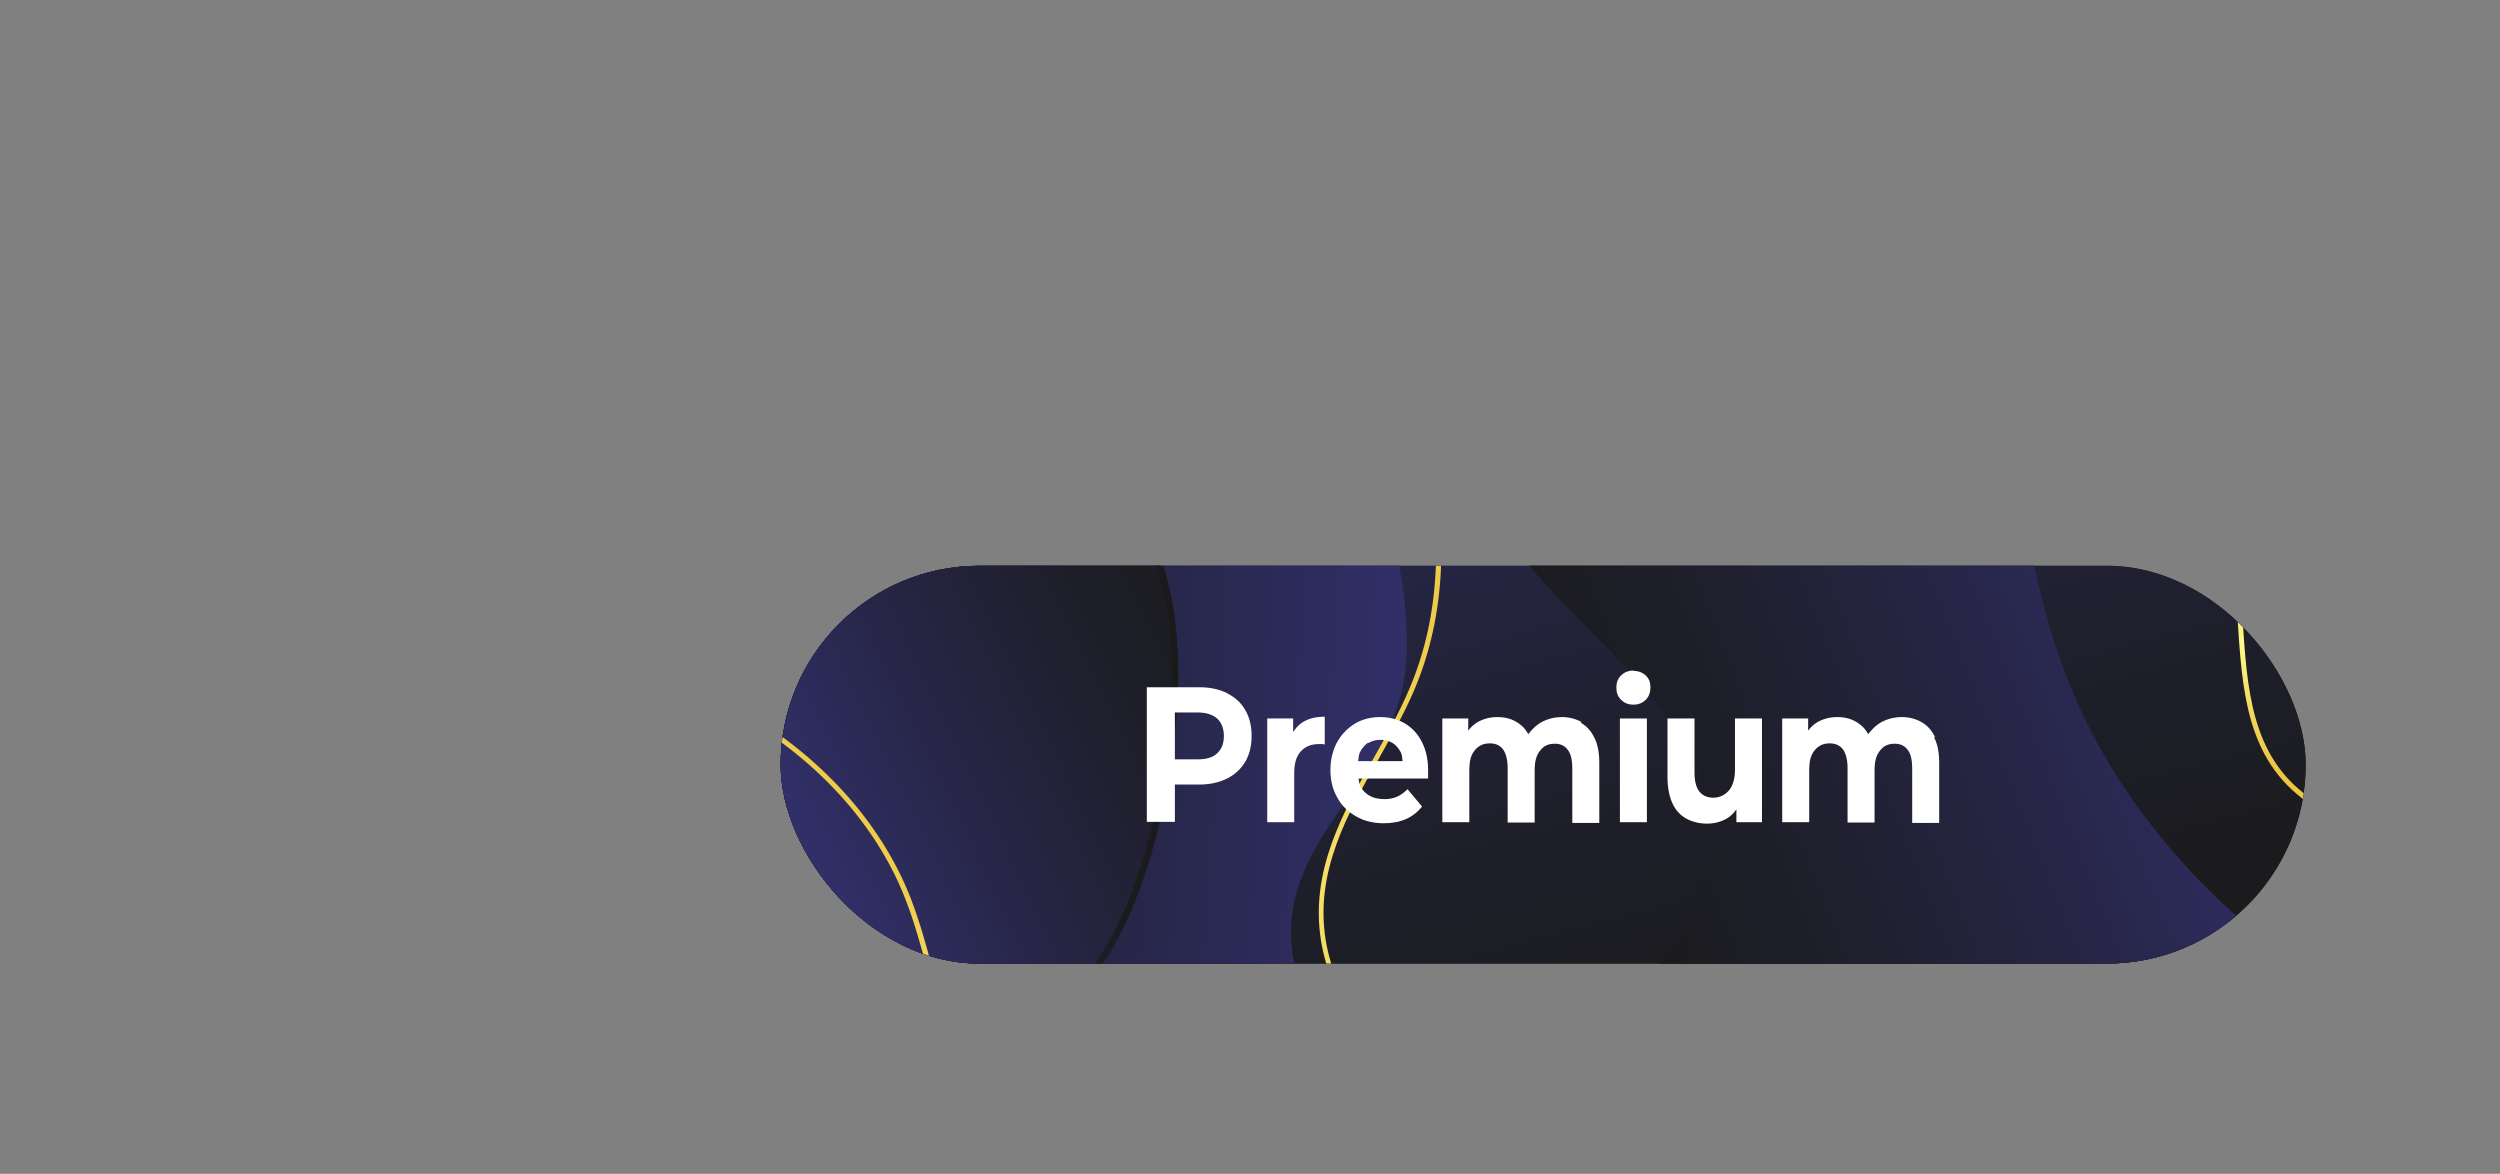 <?xml version="1.0" encoding="UTF-8"?>
<svg id="Layer_2" data-name="Layer 2" xmlns="http://www.w3.org/2000/svg" xmlns:xlink="http://www.w3.org/1999/xlink" viewBox="0 0 70.39 33.05">
  <rect x="0" y="0" width="70.39" height="33.05" fill="#808080" stroke="none"/>
  <defs>
    <style>
      .cls-1 {
        fill: none;
      }

      .cls-2 {
        fill: url(#linear-gradient);
      }

      .cls-3 {
        clip-path: url(#clippath);
      }

      .cls-4 {
        fill: #fff;
      }

      .cls-5 {
        fill: url(#linear-gradient-12);
        stroke: url(#linear-gradient-13);
        stroke-miterlimit: 10;
        stroke-width: .18px;
      }

      .cls-6 {
        clip-path: url(#clippath-1);
      }

      .cls-7 {
        clip-path: url(#clippath-2);
      }

      .cls-8 {
        fill: url(#linear-gradient-8);
      }

      .cls-9 {
        fill: url(#linear-gradient-9);
      }

      .cls-10 {
        fill: url(#linear-gradient-3);
      }

      .cls-11 {
        fill: url(#linear-gradient-4);
      }

      .cls-12 {
        fill: url(#linear-gradient-2);
      }

      .cls-13 {
        fill: url(#linear-gradient-6);
      }

      .cls-14 {
        fill: url(#linear-gradient-7);
      }

      .cls-15 {
        fill: url(#linear-gradient-5);
      }

      .cls-16 {
        fill: url(#linear-gradient-14);
      }

      .cls-17 {
        fill: url(#linear-gradient-15);
      }

      .cls-18 {
        fill: url(#linear-gradient-16);
      }

      .cls-19 {
        fill: url(#linear-gradient-10);
      }

      .cls-20 {
        fill: url(#linear-gradient-11);
      }
    </style>
    <clipPath id="clippath">
      <rect class="cls-1" x="21.98" y="15.93" width="42.94" height="11.2" rx="5.6" ry="5.6"/>
    </clipPath>
    <clipPath id="clippath-1">
      <rect class="cls-1" x="21.98" y="8.31" width="42.94" height="20.48" rx="1.33" ry="1.33"/>
    </clipPath>
    <linearGradient id="linear-gradient" x1="38.69" y1="-9.7" x2="49.92" y2="32.97" gradientUnits="userSpaceOnUse">
      <stop offset="0" stop-color="#4744b1"/>
      <stop offset=".06" stop-color="#4240a3"/>
      <stop offset=".28" stop-color="#343272"/>
      <stop offset=".5" stop-color="#28274c"/>
      <stop offset=".7" stop-color="#202030"/>
      <stop offset=".87" stop-color="#1b1b1f"/>
      <stop offset="1" stop-color="#1a1a1a"/>
    </linearGradient>
    <linearGradient id="linear-gradient-2" x1="52.69" y1="19.45" x2="13.64" y2="16.96" xlink:href="#linear-gradient"/>
    <linearGradient id="linear-gradient-3" x1="41.32" y1="16.38" x2="19.42" y2="14.98" xlink:href="#linear-gradient"/>
    <linearGradient id="linear-gradient-4" x1="47.02" y1="24.92" x2="73.45" y2="-1.58" gradientUnits="userSpaceOnUse">
      <stop offset="0" stop-color="#4744b1"/>
      <stop offset=".07" stop-color="#4340a3"/>
      <stop offset=".39" stop-color="#312f69"/>
      <stop offset=".66" stop-color="#24243e"/>
      <stop offset=".87" stop-color="#1c1c23"/>
      <stop offset="1" stop-color="#1a1a1a"/>
    </linearGradient>
    <linearGradient id="linear-gradient-5" x1="57.24" y1="14.97" x2="61.56" y2="10.64" xlink:href="#linear-gradient-4"/>
    <linearGradient id="linear-gradient-6" x1="14.74" y1="25.35" x2="35.94" y2="15.14" xlink:href="#linear-gradient"/>
    <linearGradient id="linear-gradient-7" x1="70.43" y1="-3.96" x2="60.79" y2="11.47" xlink:href="#linear-gradient"/>
    <linearGradient id="linear-gradient-8" x1="70.47" y1="8.32" x2="39.96" y2="20.48" xlink:href="#linear-gradient"/>
    <clipPath id="clippath-2">
      <rect class="cls-1" x="21.98" y="8.31" width="42.94" height="20.48" rx="1.33" ry="1.33"/>
    </clipPath>
    <linearGradient id="linear-gradient-9" x1="52.69" y1="19.45" x2="13.64" y2="16.96" xlink:href="#linear-gradient"/>
    <linearGradient id="linear-gradient-10" x1="41.32" y1="16.38" x2="19.42" y2="14.98" gradientUnits="userSpaceOnUse">
      <stop offset="0" stop-color="#f5c230"/>
      <stop offset="0" stop-color="#ecc440"/>
      <stop offset=".32" stop-color="#fffa8a"/>
      <stop offset=".68" stop-color="#ddac17"/>
      <stop offset="1" stop-color="#ffff95"/>
    </linearGradient>
    <linearGradient id="linear-gradient-11" x1="57.24" y1="14.97" x2="61.56" y2="10.64" xlink:href="#linear-gradient-10"/>
    <linearGradient id="linear-gradient-12" x1="14.74" y1="25.35" x2="35.94" y2="15.14" xlink:href="#linear-gradient"/>
    <linearGradient id="linear-gradient-13" x1="20.14" y1="20.09" x2="33.18" y2="20.09" xlink:href="#linear-gradient"/>
    <linearGradient id="linear-gradient-14" x1="70.43" y1="-3.96" x2="60.79" y2="11.47" xlink:href="#linear-gradient"/>
    <linearGradient id="linear-gradient-15" x1="70.47" y1="8.32" x2="39.96" y2="20.48" xlink:href="#linear-gradient"/>
    <linearGradient id="linear-gradient-16" x1="129.4" y1="944.96" x2="107.5" y2="943.57" gradientTransform="translate(-731.87 -558.97) rotate(-44.68)" xlink:href="#linear-gradient-10"/>
  </defs>
  <g id="Layer_1-2" data-name="Layer 1">
    <g>
      <g class="cls-3">
        <g>
          <g class="cls-6">
            <g>
              <path class="cls-2" d="M70.37,1.07V29.74c0,.32-.15,.61-.38,.8-.06,.05-.13,.1-.21,.13-.13,.06-.28,.1-.44,.1H21.26c-.57,0-1.03-.46-1.03-1.03V1.07c0-.57,.46-1.03,1.03-1.03h48.08c.57,0,1.03,.46,1.03,1.03Z"/>
              <path class="cls-12" d="M39.35,30.77H21.26c-.57,0-1.03-.46-1.03-1.03V6.11c2.05-1.04,5.89-2.41,10.11-1.07,5.94,1.88,9.29,8.25,9.27,13.17,0,3.76-3.77,5.28-3.2,8.73,.37,2.21,2.23,2.98,2.93,3.84Z"/>
              <path class="cls-10" d="M40.29,30.82c-.2-.27-.5-.53-.84-.82-.88-.77-1.97-1.72-2.26-3.54-.3-1.94,.61-3.57,1.5-5.14,.35-.62,.71-1.26,.99-1.92,.89-2.08,1-4.6,.29-7.1-1.42-5-5-9.14-9.14-10.54-4.46-1.52-8.55,.11-10.58,1.21l-.06-.12c2.06-1.11,6.18-2.75,10.69-1.22,4.18,1.42,7.8,5.59,9.23,10.63,.72,2.53,.61,5.08-.3,7.19-.28,.66-.65,1.3-1,1.93-.88,1.55-1.78,3.16-1.49,5.05,.28,1.78,1.35,2.71,2.21,3.46,.35,.3,.65,.56,.86,.84l-.11,.08Z"/>
              <path class="cls-11" d="M70.37,1.07V20.68c-1.53,.45-3.48,.47-4.89-.52-2.96-2.08-.52-6.55-3.35-9.82-1.22-1.41-2.82-1.9-4.43-2.15-2.61-.4-5.23-.15-6.25-2.05-.9-1.68-.05-4.1,1.26-6.09h16.62c.57,0,1.03,.46,1.03,1.03Z"/>
              <path class="cls-15" d="M68.14,23.5c-1.22,0-2.34-.32-3.2-.93-1.69-1.21-1.81-3.12-1.94-5.16-.13-1.99-.26-4.05-1.77-5.83-1.42-1.66-3.33-2.15-4.84-2.38-.63-.1-1.27-.16-1.89-.23-2.14-.21-4.16-.42-5.05-2.11-1.25-2.36,.56-5.59,1.39-6.87l.11,.07c-1.71,2.63-2.23,5.14-1.38,6.74,.86,1.62,2.75,1.81,4.95,2.03,.62,.06,1.26,.13,1.9,.23,1.53,.24,3.47,.73,4.92,2.43,1.54,1.81,1.68,3.89,1.8,5.91,.13,2,.24,3.89,1.88,5.05,1.34,.96,3.33,1.17,5.33,.57l.04,.13c-.76,.23-1.52,.34-2.25,.34Z"/>
              <path class="cls-13" d="M32.71,22.44c-1.35,6.92-5.64,10.03-12.49,2.58V12.41c3.08-2.26,7.7-2.02,10.56,.55,2.64,2.38,2.58,6.17,1.93,9.47Z"/>
              <path class="cls-14" d="M70.37,1.07V11.06c-.38,.32-.8,.52-1.24,.5-1.86-.08-1.73-3.95-4.79-5.73-3.25-1.88-6.7,.57-7.6-.82-.62-.95,.37-3.11,2.18-4.98h10.42c.57,0,1.03,.46,1.03,1.03Z"/>
              <path class="cls-8" d="M69.99,30.54c-.06,.05-.13,.1-.21,.13-.13,.06-.28,.1-.44,.1h-26.73c2.65-1.86,5.49-4.2,5.5-7.34,0-4.91-6.92-6.26-8.18-14.11-.54-3.36,.46-4.77-.93-6.86-.79-1.18-1.91-1.93-3.12-2.43h7.75c-.04,2.31-1.21,4.96,.51,7.18,2.33,2.99,6.33,.57,10.29,3.58,3.65,2.78,1.85,6.06,5.38,11.38,3.45,5.19,8.36,6.87,10.2,8.36Z"/>
            </g>
          </g>
          <g class="cls-7">
            <g>
              <path class="cls-2" d="M70.37,1.07V29.74c0,.32-.15,.61-.38,.8-.06,.05-.13,.1-.21,.13-.13,.06-.28,.1-.44,.1H21.26c-.57,0-1.03-.46-1.03-1.03V1.07c0-.57,.46-1.03,1.03-1.03h48.08c.57,0,1.03,.46,1.03,1.03Z"/>
              <path class="cls-9" d="M39.35,30.77H21.26c-.57,0-1.03-.46-1.03-1.03V6.11c2.05-1.04,5.89-2.41,10.11-1.07,5.94,1.88,9.29,8.25,9.27,13.17,0,3.76-3.77,5.28-3.2,8.73,.37,2.21,2.23,2.98,2.93,3.84Z"/>
              <path class="cls-19" d="M40.29,30.82c-.2-.27-.5-.53-.84-.82-.88-.77-1.97-1.72-2.26-3.54-.3-1.94,.61-3.57,1.5-5.14,.35-.62,.71-1.26,.99-1.92,.89-2.08,1-4.6,.29-7.1-1.42-5-5-9.14-9.14-10.54-4.46-1.52-8.55,.11-10.58,1.21l-.06-.12c2.06-1.11,6.18-2.75,10.69-1.22,4.18,1.42,7.8,5.59,9.23,10.63,.72,2.53,.61,5.08-.3,7.19-.28,.66-.65,1.3-1,1.93-.88,1.55-1.78,3.16-1.49,5.05,.28,1.78,1.35,2.71,2.21,3.46,.35,.3,.65,.56,.86,.84l-.11,.08Z"/>
              <path class="cls-11" d="M70.37,1.07V20.68c-1.53,.45-3.48,.47-4.89-.52-2.96-2.08-.52-6.55-3.35-9.82-1.22-1.41-2.82-1.9-4.43-2.15-2.61-.4-5.23-.15-6.25-2.05-.9-1.68-.05-4.1,1.26-6.09h16.62c.57,0,1.03,.46,1.03,1.03Z"/>
              <path class="cls-20" d="M68.14,23.5c-1.22,0-2.34-.32-3.2-.93-1.69-1.21-1.81-3.12-1.94-5.16-.13-1.99-.26-4.05-1.77-5.83-1.42-1.66-3.33-2.15-4.84-2.38-.63-.1-1.27-.16-1.89-.23-2.14-.21-4.16-.42-5.05-2.11-1.25-2.36,.56-5.59,1.39-6.87l.11,.07c-1.71,2.63-2.23,5.14-1.38,6.74,.86,1.62,2.75,1.81,4.95,2.03,.62,.06,1.26,.13,1.9,.23,1.53,.24,3.47,.73,4.92,2.43,1.54,1.81,1.68,3.89,1.8,5.91,.13,2,.24,3.89,1.88,5.05,1.34,.96,3.33,1.17,5.33,.57l.04,.13c-.76,.23-1.52,.34-2.25,.34Z"/>
              <path class="cls-5" d="M32.71,22.44c-1.35,6.92-5.64,10.03-12.49,2.58V12.41c3.08-2.26,7.7-2.02,10.56,.55,2.64,2.38,2.58,6.17,1.93,9.47Z"/>
              <path class="cls-16" d="M70.37,1.07V11.06c-.38,.32-.8,.52-1.24,.5-1.86-.08-1.73-3.95-4.79-5.73-3.25-1.88-6.7,.57-7.6-.82-.62-.95,.37-3.11,2.18-4.98h10.42c.57,0,1.03,.46,1.03,1.03Z"/>
              <path class="cls-17" d="M69.99,30.54c-.06,.05-.13,.1-.21,.13-.13,.06-.28,.1-.44,.1h-26.73c2.65-1.86,5.49-4.2,5.5-7.34,0-4.91-6.92-6.26-8.18-14.11-.54-3.36,.46-4.77-.93-6.86-.79-1.18-1.91-1.93-3.12-2.43h7.75c-.04,2.31-1.21,4.96,.51,7.18,2.33,2.99,6.33,.57,10.29,3.58,3.65,2.78,1.85,6.06,5.38,11.38,3.45,5.19,8.36,6.87,10.2,8.36Z"/>
              <path class="cls-18" d="M33.96,33.01c-.33-.05-.72-.02-1.18,0-1.16,.07-2.61,.16-4.1-.93-1.58-1.17-2.07-2.97-2.55-4.71-.19-.69-.38-1.4-.64-2.06-.82-2.11-2.52-3.97-4.79-5.25-4.52-2.56-9.98-2.98-13.91-1.07C2.56,21.04,.8,25.07,.13,27.28l-.13-.04c.68-2.24,2.46-6.3,6.74-8.38,3.97-1.93,9.48-1.5,14.04,1.08,2.29,1.3,4.01,3.19,4.85,5.32,.26,.67,.46,1.38,.64,2.08,.47,1.72,.95,3.5,2.49,4.64,1.45,1.07,2.87,.98,4.01,.91,.46-.03,.86-.05,1.2,0l-.02,.14Z"/>
            </g>
          </g>
        </g>
      </g>
      <g>
        <path class="cls-4" d="M34.56,19.52c-.22-.11-.48-.17-.79-.17h-1.48v3.79h.79v-1.05h.68c.31,0,.57-.06,.79-.17,.22-.11,.39-.27,.51-.47,.12-.2,.18-.45,.18-.73s-.06-.53-.18-.73c-.12-.21-.29-.36-.51-.47Zm-.29,1.69c-.12,.12-.31,.17-.55,.17h-.64v-1.32h.64c.24,0,.42,.06,.55,.17,.12,.11,.19,.28,.19,.49s-.06,.37-.19,.49Z"/>
        <path class="cls-4" d="M36.41,20.63v-.4h-.73v2.92h.76v-1.38c0-.28,.06-.48,.19-.62s.3-.2,.51-.2c.03,0,.05,0,.08,0,.03,0,.06,0,.08,.02v-.79c-.25,0-.46,.05-.63,.16-.11,.07-.2,.17-.27,.29Z"/>
        <path class="cls-4" d="M39.56,20.37c-.21-.12-.44-.18-.7-.18s-.51,.06-.72,.19-.38,.31-.5,.53c-.12,.23-.18,.49-.18,.77s.06,.55,.19,.77c.12,.23,.3,.4,.52,.53,.22,.13,.49,.2,.79,.2,.24,0,.45-.04,.63-.12,.18-.08,.33-.2,.45-.35l-.41-.49c-.09,.09-.18,.16-.29,.21s-.23,.07-.36,.07c-.16,0-.3-.03-.41-.09-.11-.06-.2-.15-.27-.27-.03-.06-.03-.14-.05-.22h1.96s0-.08,0-.12c0-.04,0-.08,0-.11,0-.31-.06-.58-.18-.81s-.28-.4-.49-.52Zm-1.03,.55c.1-.06,.21-.09,.34-.09s.24,.03,.34,.09c.1,.06,.17,.15,.23,.26,.04,.07,.04,.16,.05,.25h-1.25c.01-.09,.02-.18,.05-.25,.06-.11,.13-.2,.23-.27Z"/>
        <path class="cls-4" d="M44.53,20.33c-.16-.09-.35-.14-.55-.14-.25,0-.48,.07-.67,.2-.11,.08-.2,.18-.28,.28-.06-.11-.14-.21-.24-.28-.18-.14-.39-.2-.63-.2-.21,0-.4,.05-.57,.15-.1,.06-.18,.14-.25,.23v-.34h-.73v2.92h.76v-1.46c0-.18,.02-.32,.07-.43,.05-.11,.12-.19,.21-.25s.19-.08,.3-.08c.16,0,.29,.06,.37,.17s.13,.29,.13,.52v1.54h.76v-1.46c0-.18,.02-.32,.07-.43,.05-.11,.12-.19,.2-.25,.09-.06,.19-.08,.3-.08,.16,0,.28,.06,.36,.17,.09,.11,.13,.29,.13,.52v1.54h.76v-1.67c0-.3-.04-.54-.14-.73-.09-.19-.22-.33-.38-.42Z"/>
        <rect class="cls-4" x="45.61" y="20.23" width=".76" height="2.92"/>
        <path class="cls-4" d="M45.99,18.88c-.14,0-.26,.05-.35,.14s-.13,.2-.13,.34,.04,.25,.13,.34,.2,.14,.35,.14,.26-.05,.35-.14,.13-.21,.13-.35-.04-.24-.13-.33c-.09-.08-.2-.13-.34-.13Z"/>
        <path class="cls-4" d="M48.85,21.68c0,.17-.03,.32-.08,.43-.05,.12-.13,.2-.22,.26-.09,.06-.2,.09-.31,.09-.17,0-.3-.06-.39-.17-.09-.11-.14-.29-.14-.54v-1.52h-.76v1.65c0,.3,.05,.54,.14,.74,.09,.2,.23,.34,.39,.43,.17,.09,.36,.14,.59,.14,.2,0,.39-.05,.56-.15,.1-.06,.19-.15,.26-.25v.36h.72v-2.92h-.76v1.45Z"/>
        <path class="cls-4" d="M54.48,20.75c-.09-.19-.22-.33-.38-.42s-.35-.14-.55-.14c-.25,0-.48,.07-.67,.2-.11,.08-.2,.18-.28,.28-.06-.11-.14-.21-.24-.28-.18-.14-.39-.2-.63-.2-.21,0-.4,.05-.57,.15-.1,.06-.18,.14-.25,.23v-.34h-.73v2.92h.76v-1.46c0-.18,.02-.32,.07-.43,.05-.11,.12-.19,.21-.25s.19-.08,.3-.08c.16,0,.29,.06,.37,.17s.13,.29,.13,.52v1.54h.76v-1.46c0-.18,.02-.32,.07-.43,.05-.11,.12-.19,.2-.25,.09-.06,.19-.08,.3-.08,.16,0,.28,.06,.36,.17,.09,.11,.13,.29,.13,.52v1.54h.76v-1.67c0-.3-.04-.54-.14-.73Z"/>
      </g>
    </g>
  </g>
</svg>
